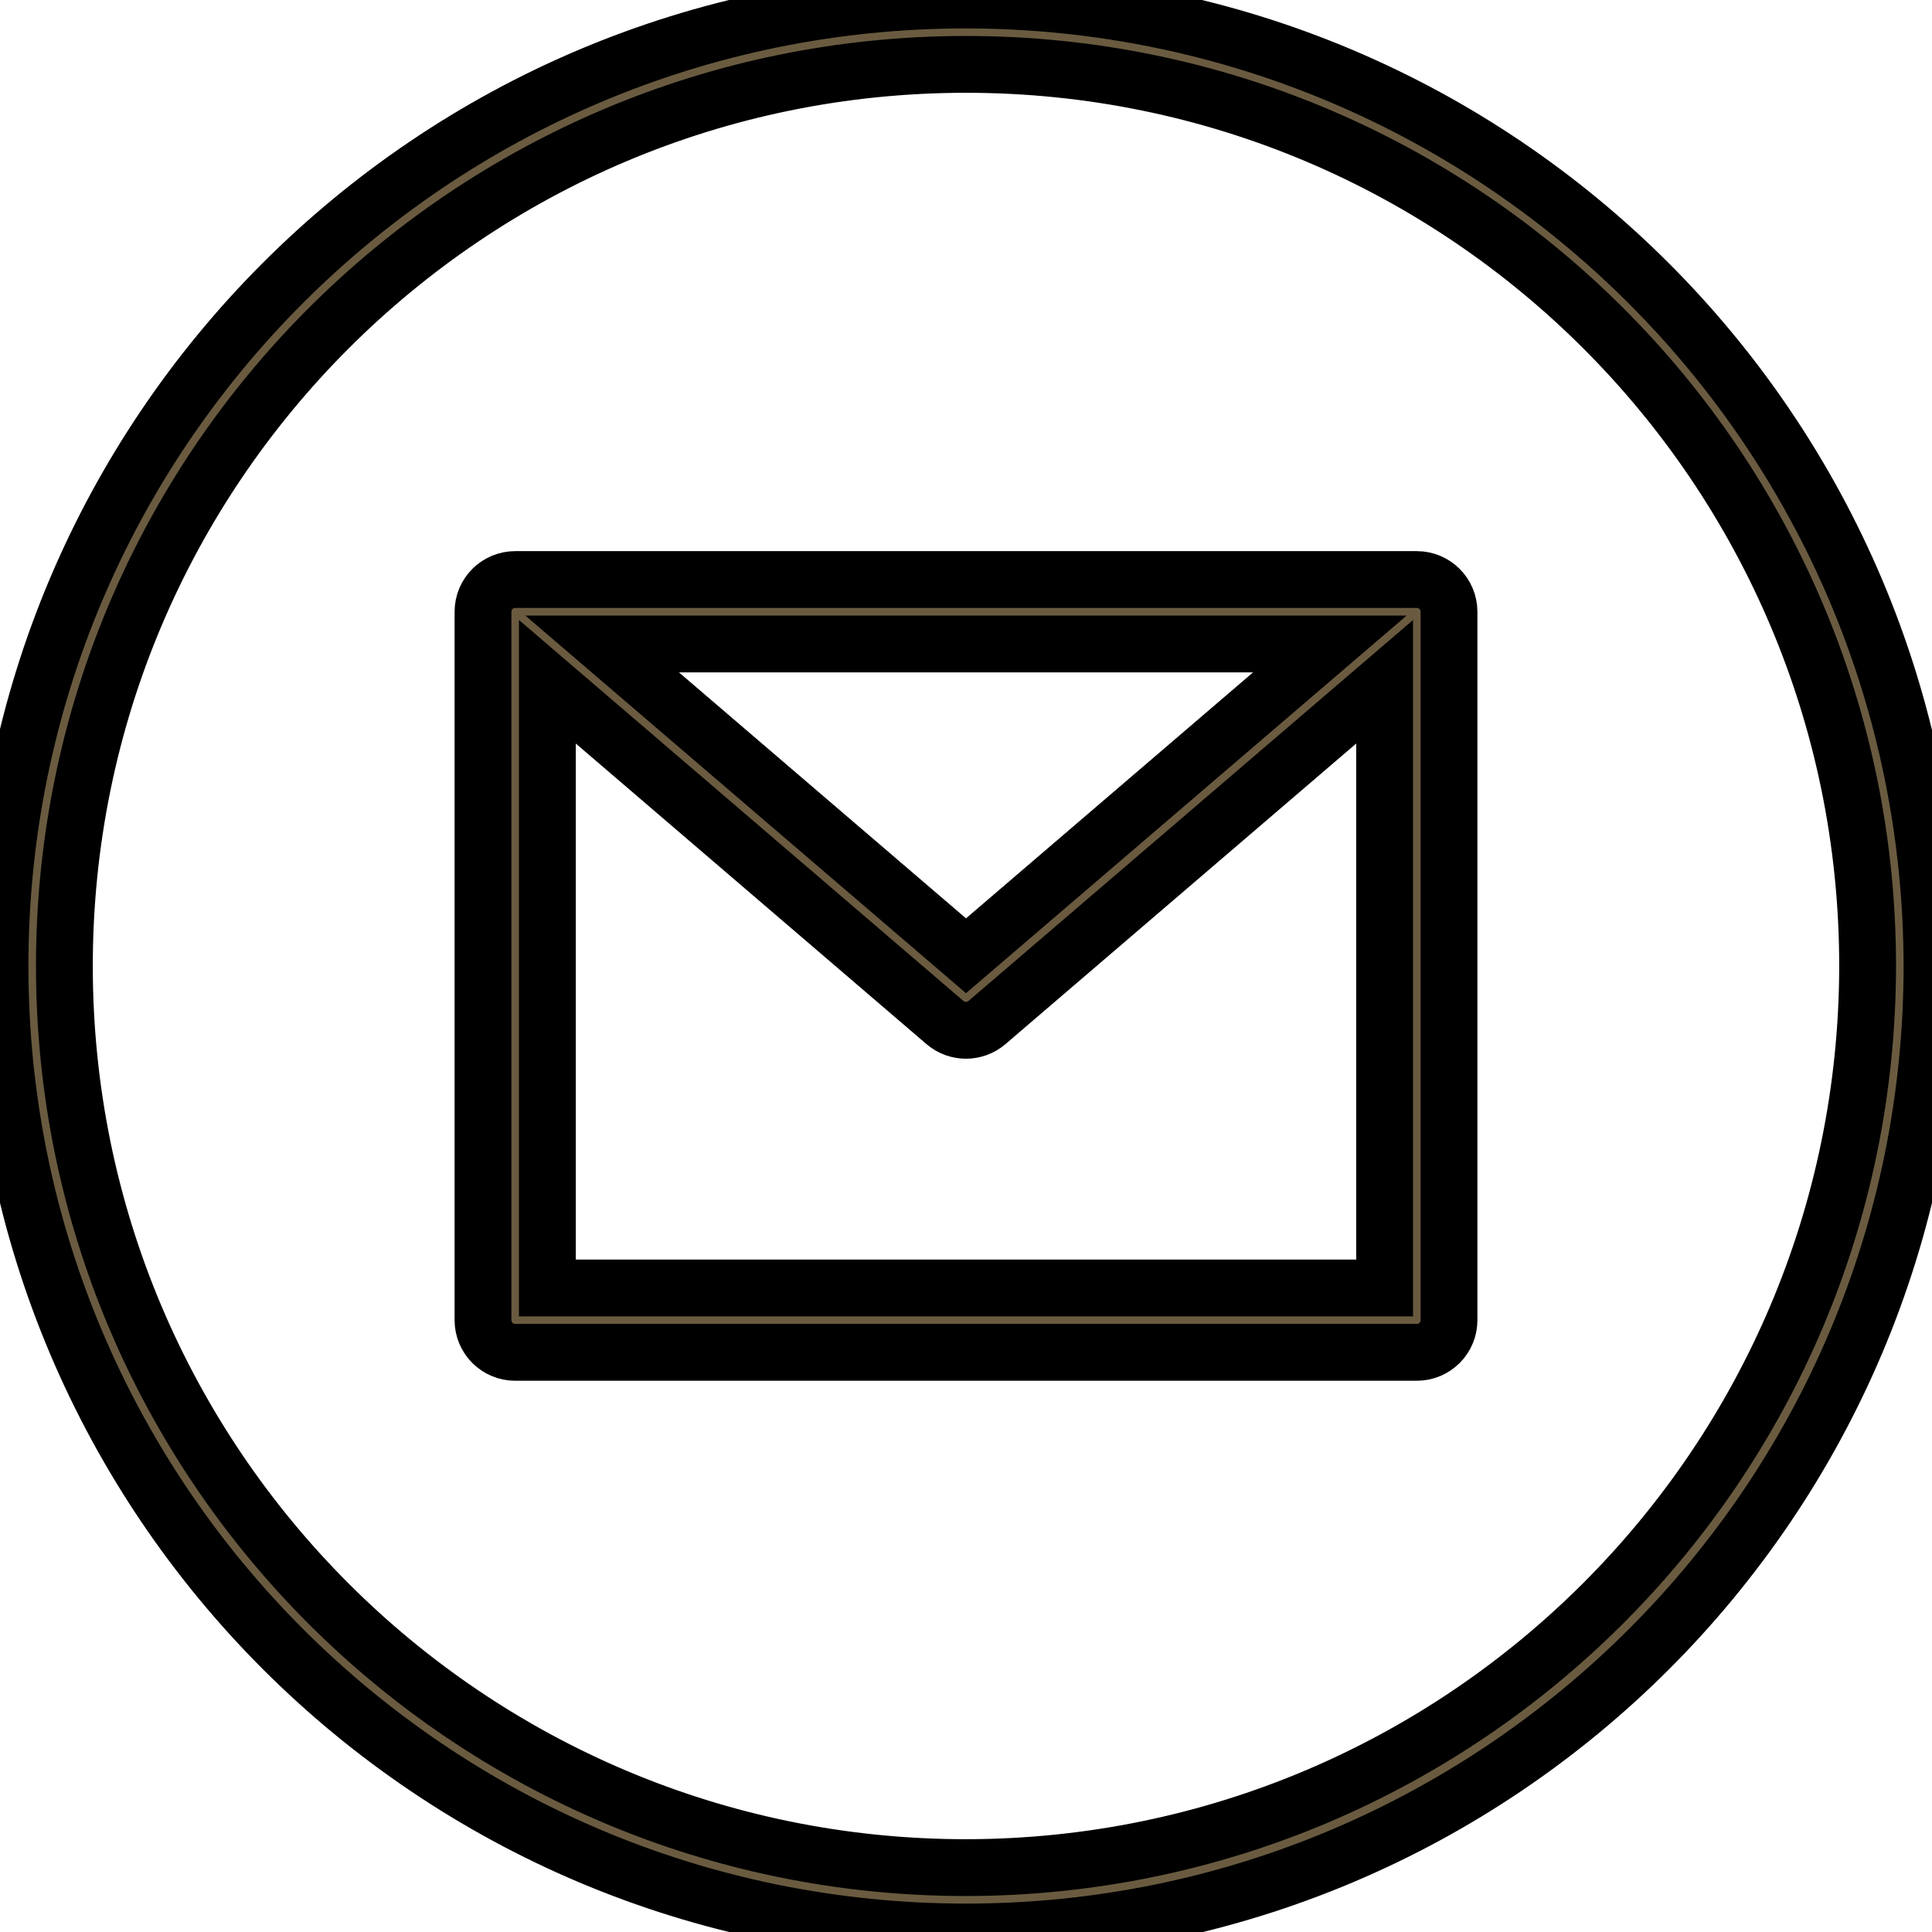 <svg width="34" height="34" viewBox="0 0 34 34" fill="none" xmlns="http://www.w3.org/2000/svg">
<path d="M17 0C7.611 0 0 7.611 0 17C0 26.389 7.611 34 17 34C26.389 34 34 26.389 34 17C33.989 7.616 26.384 0.011 17 0ZM17 32.867C8.237 32.867 1.133 25.763 1.133 17C1.133 8.237 8.237 1.133 17 1.133C25.763 1.133 32.867 8.237 32.867 17C32.857 25.759 25.759 32.857 17 32.867Z" fill="#6A5B40"/>
<path d="M17 0C7.611 0 0 7.611 0 17C0 26.389 7.611 34 17 34C26.389 34 34 26.389 34 17C33.989 7.616 26.384 0.011 17 0ZM17 32.867C8.237 32.867 1.133 25.763 1.133 17C1.133 8.237 8.237 1.133 17 1.133C25.763 1.133 32.867 8.237 32.867 17C32.857 25.759 25.759 32.857 17 32.867Z" stroke="black"/>
<path d="M24.933 10.199H9.067C8.754 10.199 8.5 10.453 8.5 10.766V23.233C8.5 23.546 8.754 23.799 9.067 23.799H24.933C25.246 23.799 25.5 23.546 25.5 23.233V10.766C25.5 10.453 25.246 10.199 24.933 10.199ZM23.403 11.333L17 16.82L10.597 11.333H23.403ZM9.633 22.666V11.998L16.631 17.996C16.843 18.177 17.156 18.177 17.368 17.996L24.367 11.998V22.666H9.633Z" fill="#6A5B40"/>
<path d="M24.933 10.199H9.067C8.754 10.199 8.5 10.453 8.5 10.766V23.233C8.5 23.546 8.754 23.799 9.067 23.799H24.933C25.246 23.799 25.5 23.546 25.5 23.233V10.766C25.5 10.453 25.246 10.199 24.933 10.199ZM23.403 11.333L17 16.82L10.597 11.333H23.403ZM9.633 22.666V11.998L16.631 17.996C16.843 18.177 17.156 18.177 17.368 17.996L24.367 11.998V22.666H9.633Z" stroke="black"/>
</svg>
